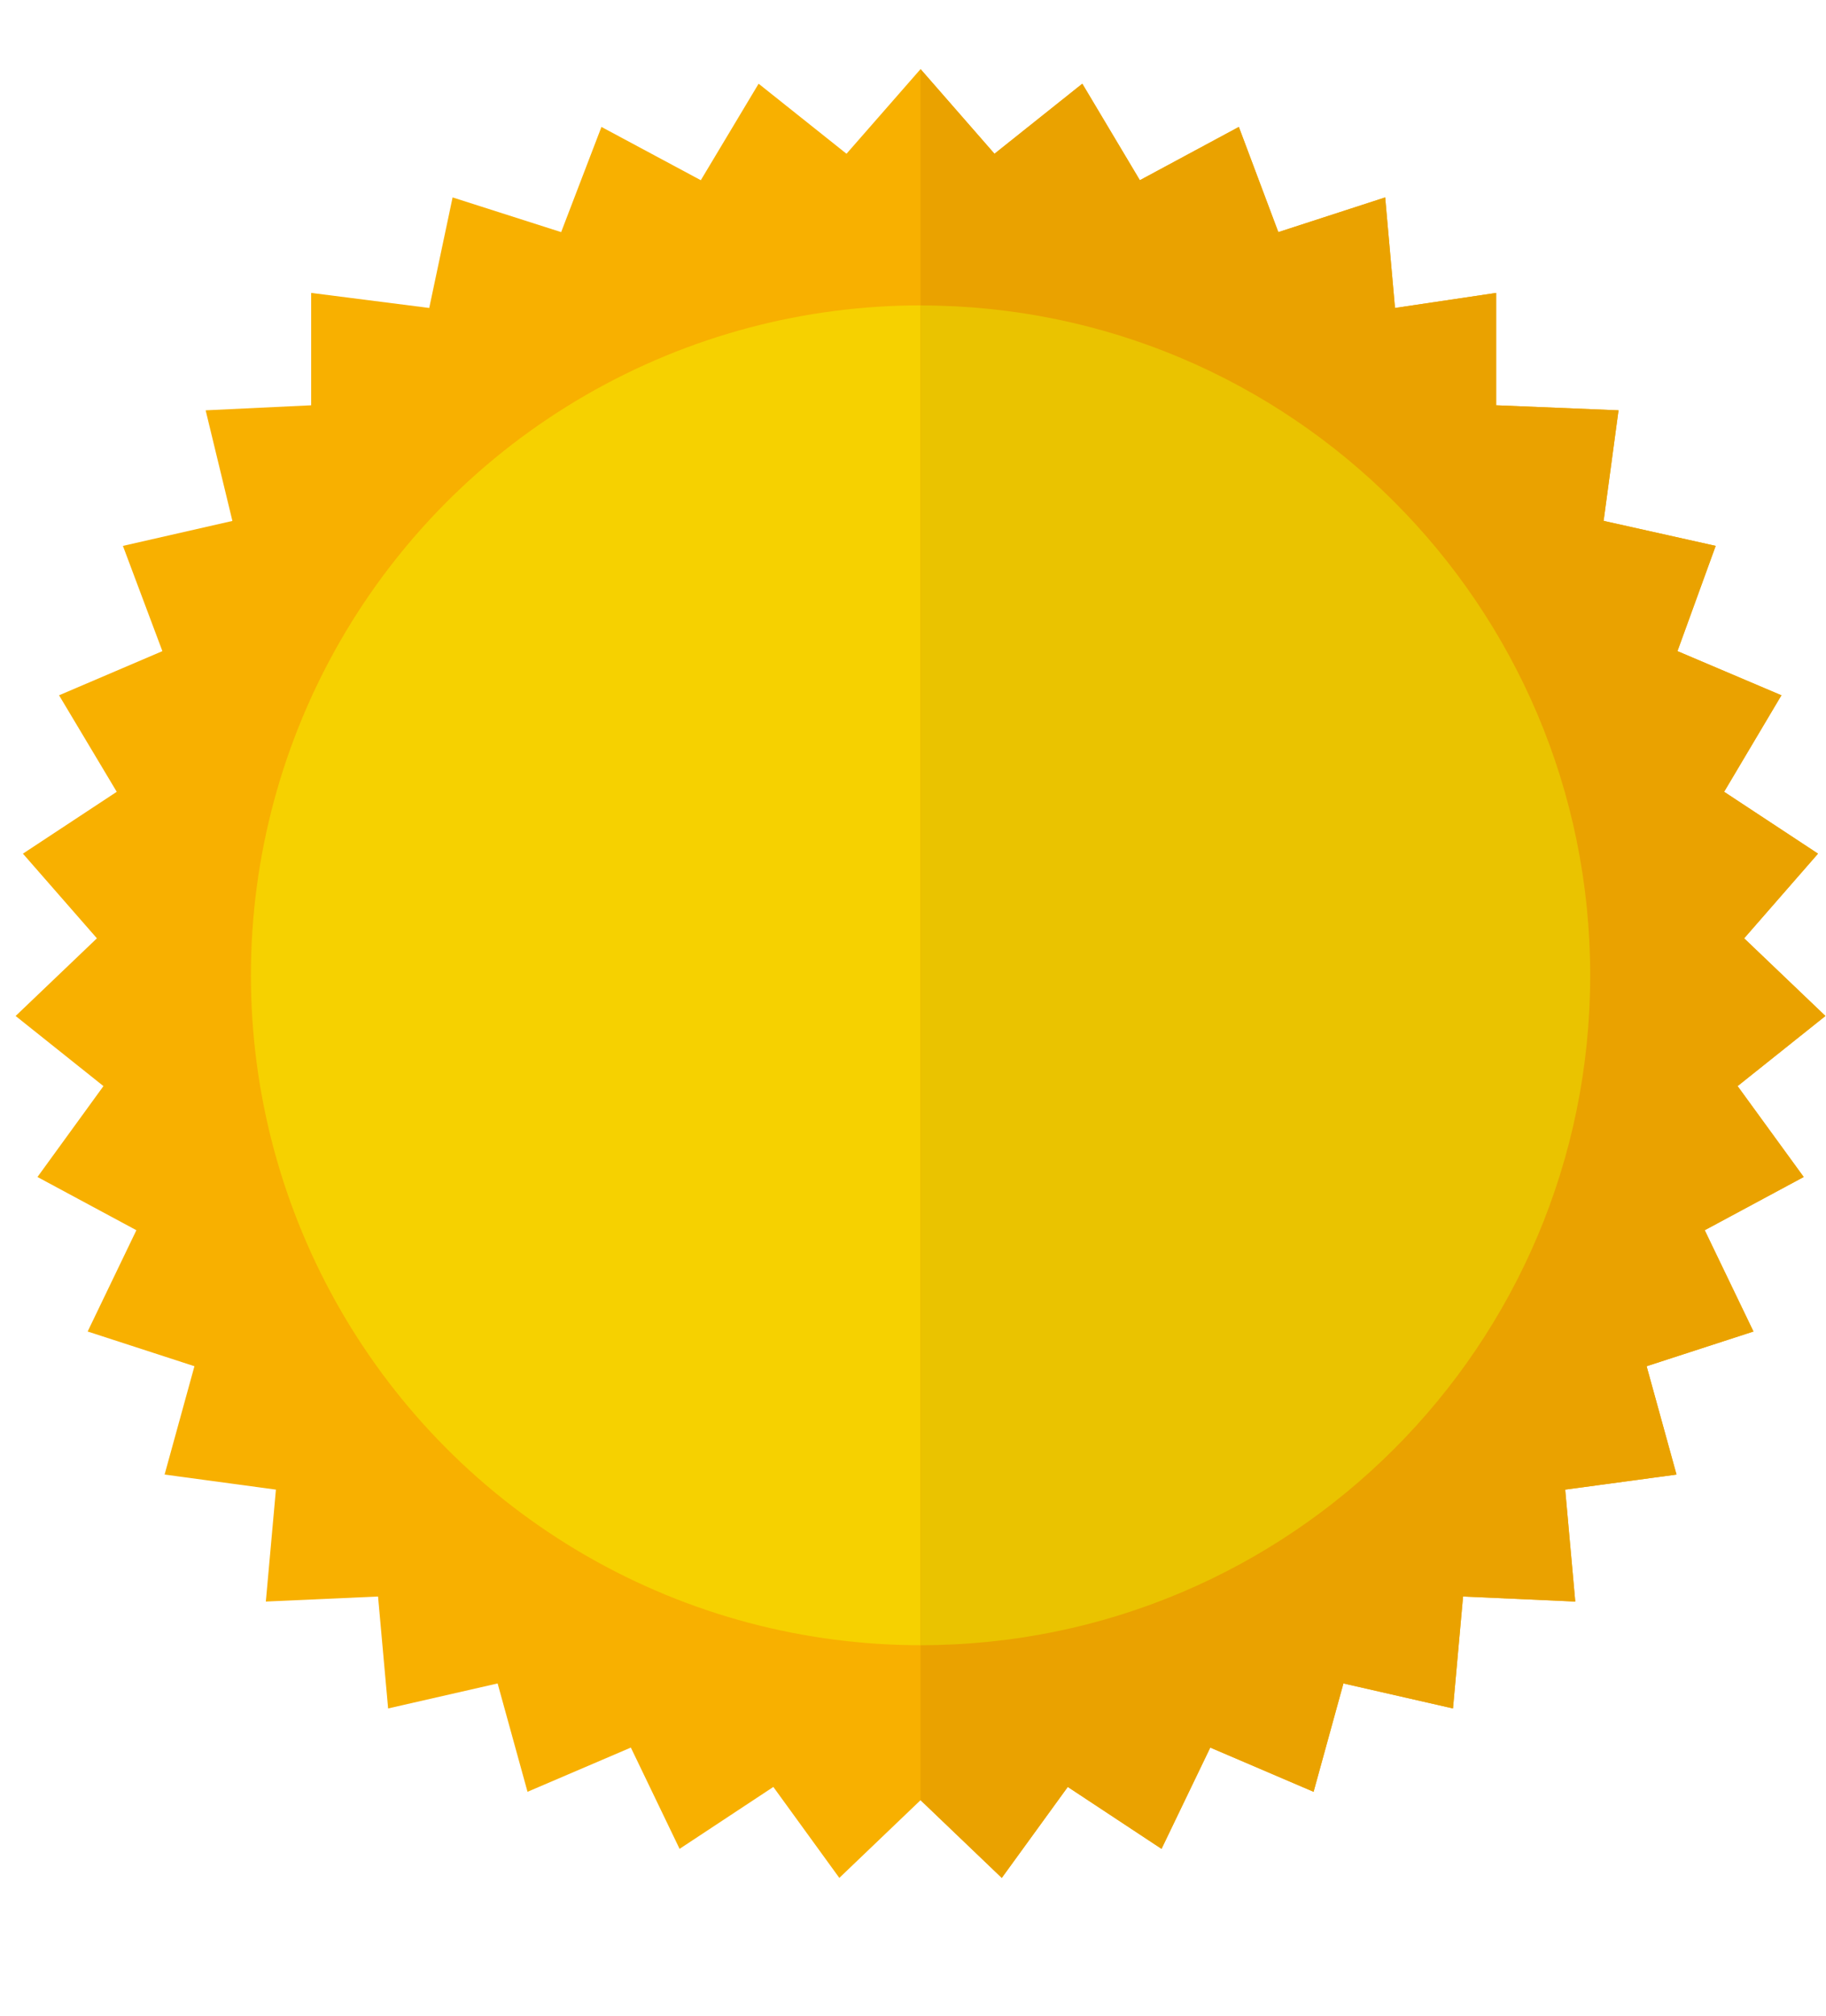 <?xml version="1.0" encoding="UTF-8"?>
<svg width="29px" height="32px" viewBox="0 0 29 32" version="1.1" xmlns="http://www.w3.org/2000/svg" xmlns:xlink="http://www.w3.org/1999/xlink">
    <!-- Generator: Sketch 50.2 (55047) - http://www.bohemiancoding.com/sketch -->
    <title>Artboard 3 Copy</title>
    <desc>Created with Sketch.</desc>
    <defs></defs>
    <g id="Artboard-3-Copy" stroke="none" stroke-width="1" fill="none" fill-rule="evenodd">
        <g id="sun" transform="translate(0, 1)" fill-rule="nonzero">
            <g id="Group">
                <g>
                    <polygon id="Shape" fill="#F8B000" points="14.62 0.097 15.794 1.441 17.189 0.329 18.103 1.861 19.675 1.015 20.302 2.685 21.999 2.134 22.155 3.889 23.761 3.65 23.761 5.434 25.705 5.514 25.468 7.269 27.248 7.666 26.641 9.337 28.292 10.038 27.382 11.57 28.873 12.552 27.7 13.896 28.991 15.129 27.596 16.242 28.646 17.685 27.074 18.53 27.848 20.138 26.151 20.689 26.626 22.409 24.858 22.648 25.018 24.425 23.236 24.345 23.076 26.122 21.336 25.725 20.862 27.445 19.221 26.743 18.447 28.351 16.958 27.368 15.91 28.812 14.62 27.578 13.33 28.812 12.282 27.368 10.793 28.351 10.019 26.743 8.378 27.445 7.903 25.725 6.164 26.122 6.004 24.345 4.222 24.425 4.382 22.648 2.614 22.409 3.088 20.689 1.392 20.138 2.166 18.53 0.595 17.685 1.643 16.242 0.248 15.129 1.539 13.896 0.364 12.552 1.854 11.57 0.938 10.038 2.579 9.337 1.952 7.666 3.691 7.27 3.266 5.514 4.942 5.434 4.942 3.65 6.817 3.889 7.188 2.134 8.912 2.685 9.552 1.015 11.13 1.861 12.048 0.329 13.444 1.441"></polygon>
                    <circle id="Oval" fill="#F6D100" cx="14.62" cy="14.483" r="10.635"></circle>
                </g>
                <polyline id="Shape" fill="#EAA200" points="14.62 0.097 15.794 1.441 17.189 0.329 18.103 1.861 19.675 1.015 20.302 2.685 21.999 2.134 22.155 3.889 23.761 3.65 23.761 5.434 25.705 5.514 25.468 7.269 27.248 7.666 26.641 9.337 28.292 10.038 27.382 11.57 28.873 12.552 27.7 13.896 28.991 15.129 27.596 16.242 28.646 17.685 27.074 18.53 27.848 20.138 26.151 20.689 26.626 22.409 24.858 22.648 25.018 24.425 23.236 24.345 23.076 26.122 21.336 25.725 20.862 27.445 19.221 26.743 18.447 28.351 16.958 27.368 15.91 28.812 14.62 27.578"></polyline>
                <path d="M14.62,3.849 C20.493,3.849 25.255,8.61 25.255,14.483 C25.255,20.357 20.493,25.118 14.62,25.118" id="Shape" fill="#EAC300"></path>
            </g>
        </g>
    </g>
</svg>